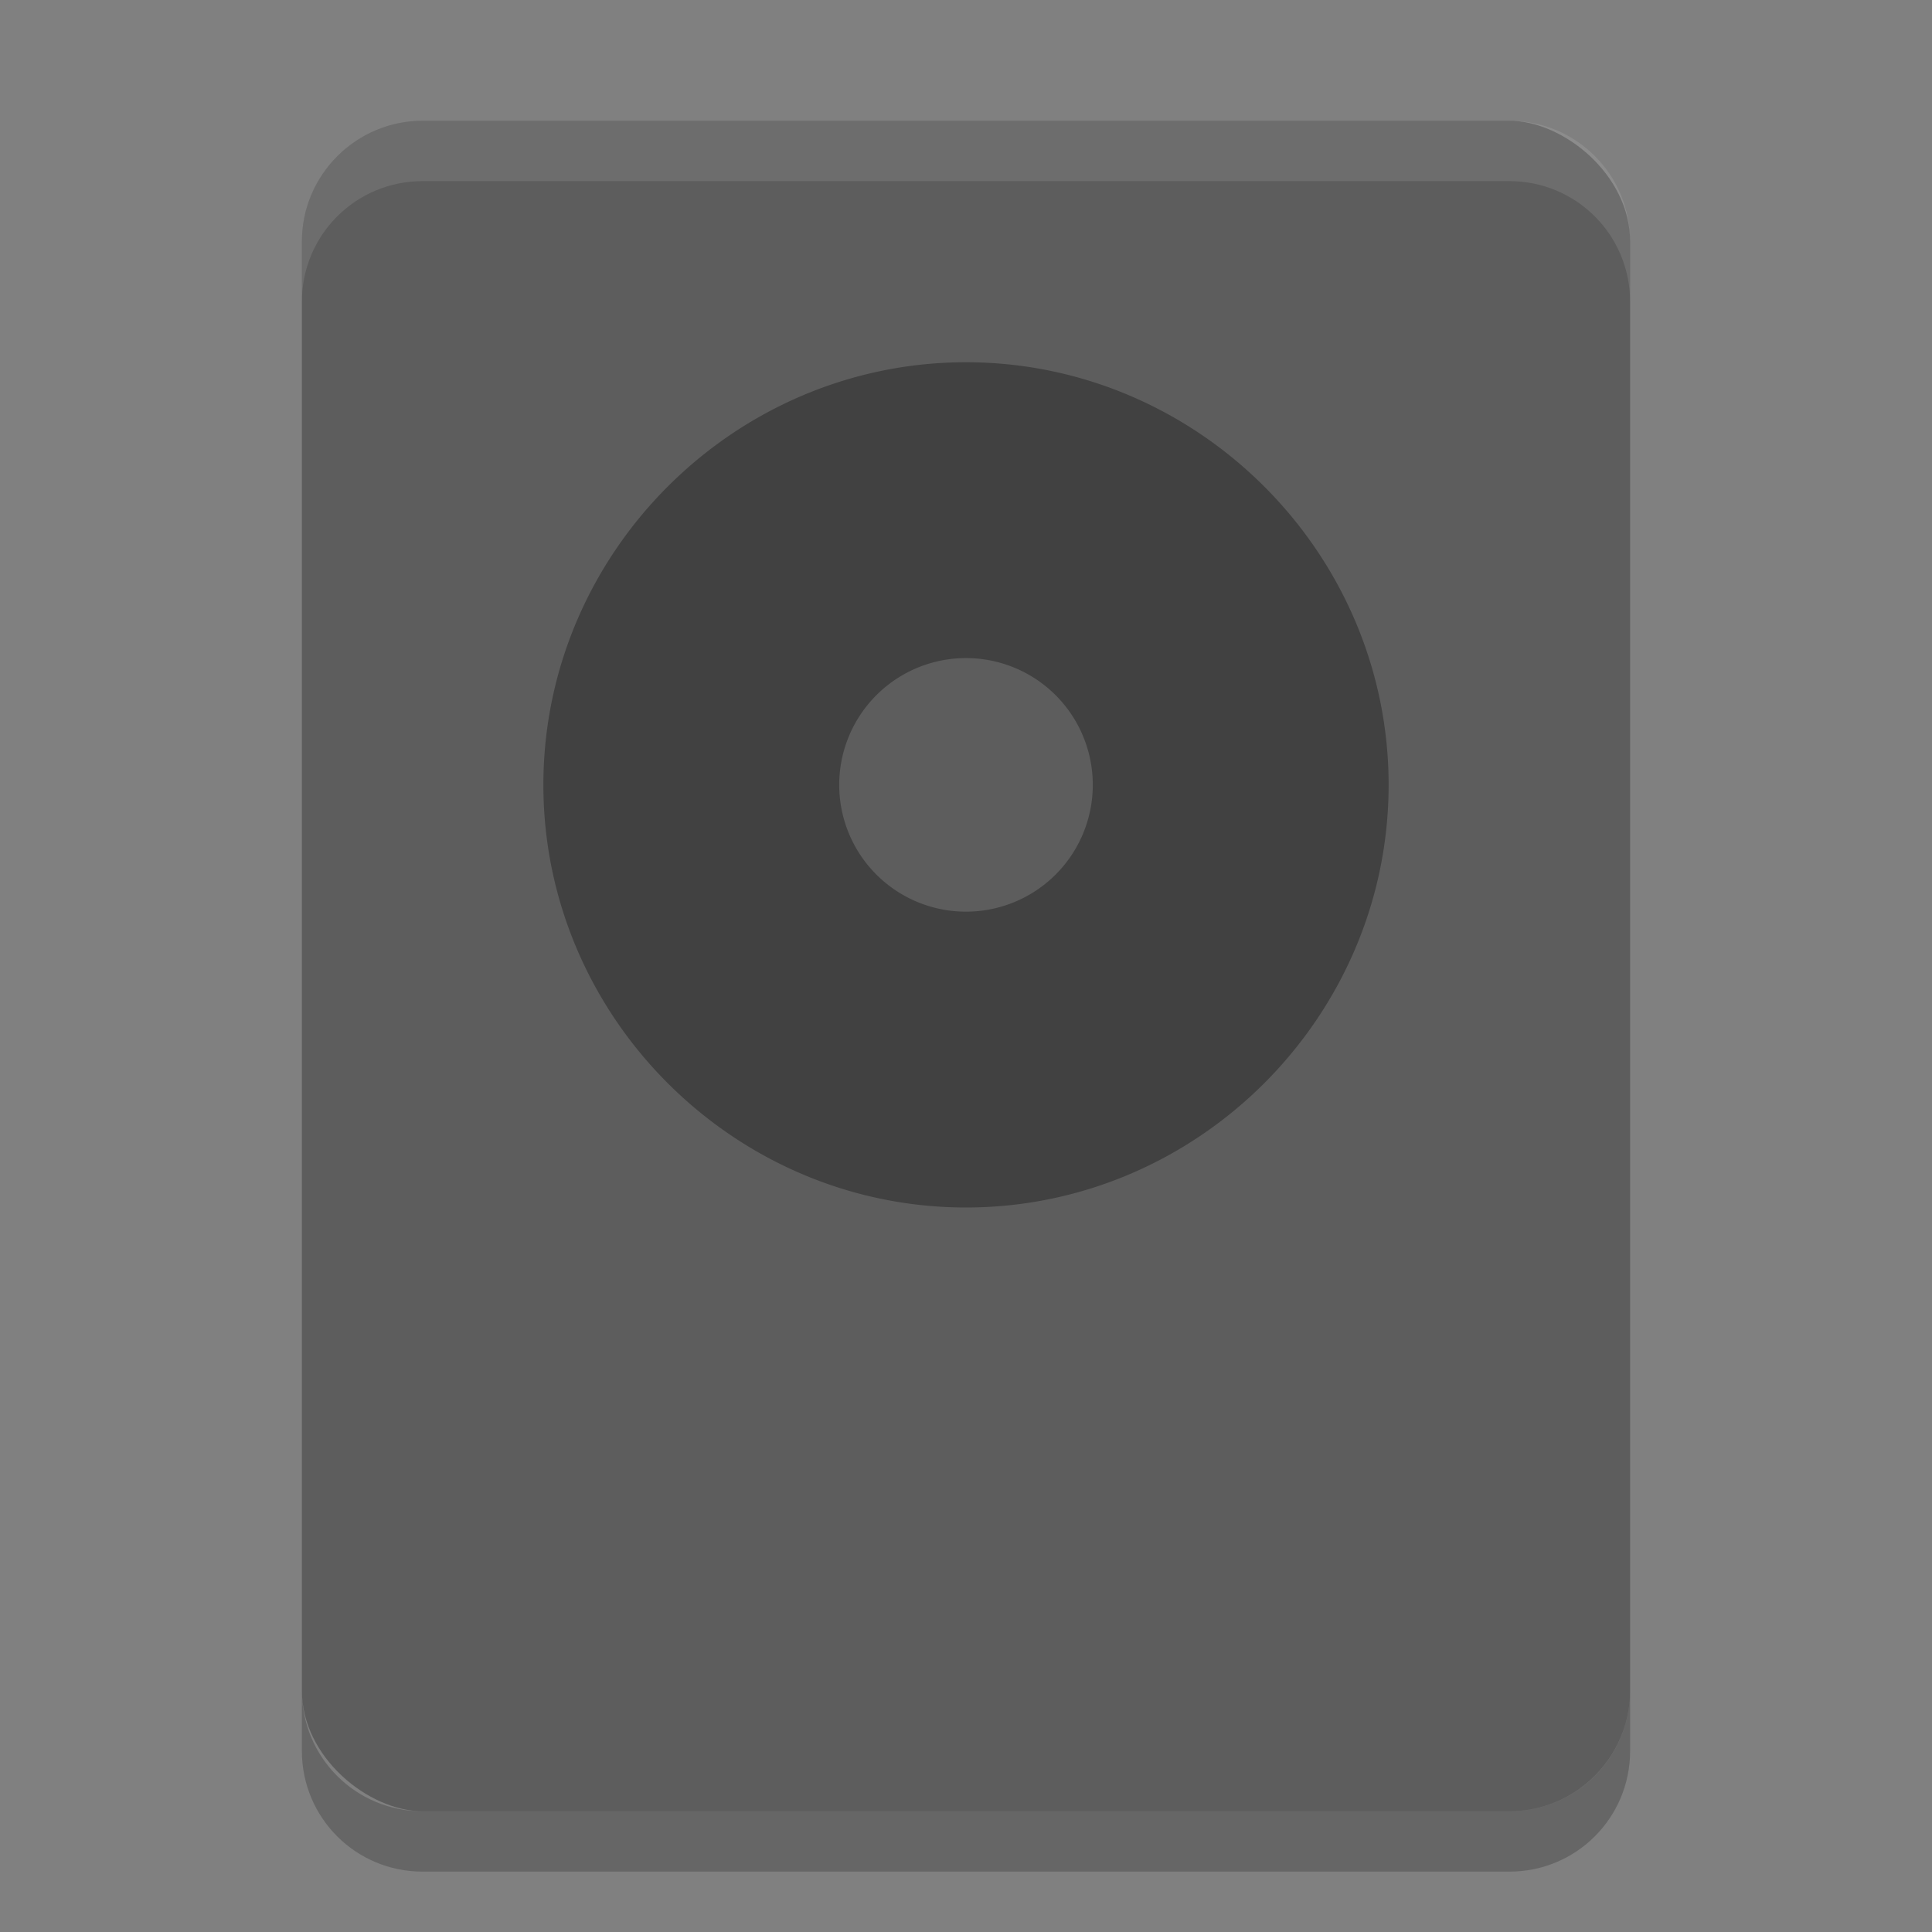 <?xml version="1.0" encoding="UTF-8" standalone="no"?>
<svg id="svg2817" xmlns:rdf="http://www.w3.org/1999/02/22-rdf-syntax-ns#" xmlns="http://www.w3.org/2000/svg" height="32" width="32" version="1.0" xmlns:cc="http://creativecommons.org/ns#" xmlns:dc="http://purl.org/dc/elements/1.1/">
    <rect width="100%" height="100%" fill="#808080" stroke="none"/>
    <rect id="rect4579" ry="2" rx="2" transform="matrix(0,-1,-1,0,0,0)" height="22" width="28" y="-27" x="-30" fill="#5d5d5d"/>
    <path id="path4585" opacity=".1" fill="#fff" d="m7 2c-1.108 0-2 0.892-2 2v1c0-1.108 0.892-2 2-2h18c1.108 0 2 0.892 2 2v-1c0-1.108-0.892-2-2-2h-18z"/>
    <path id="path4593" opacity=".2" d="m7 31c-1.108 0-2-0.892-2-2v-1c0 1.108 0.892 2 2 2h18c1.108 0 2-0.892 2-2v1c0 1.108-0.892 2-2 2h-18z"/>
    <path id="path4654" opacity=".3" style="color:#bebebe;block-progression:tb;text-decoration-line:none;text-transform:none;text-indent:0" d="m16 6c-3.842 0-7 3.158-7 7s3.158 7 7 7 7-3.158 7-7-3.158-7-7-7zm0 4.9a2.1 2.1 0 0 1 2.1 2.1 2.1 2.1 0 0 1 -2.1 2.1 2.1 2.1 0 0 1 -2.1 -2.1 2.1 2.1 0 0 1 2.1 -2.1z"/>
</svg>
